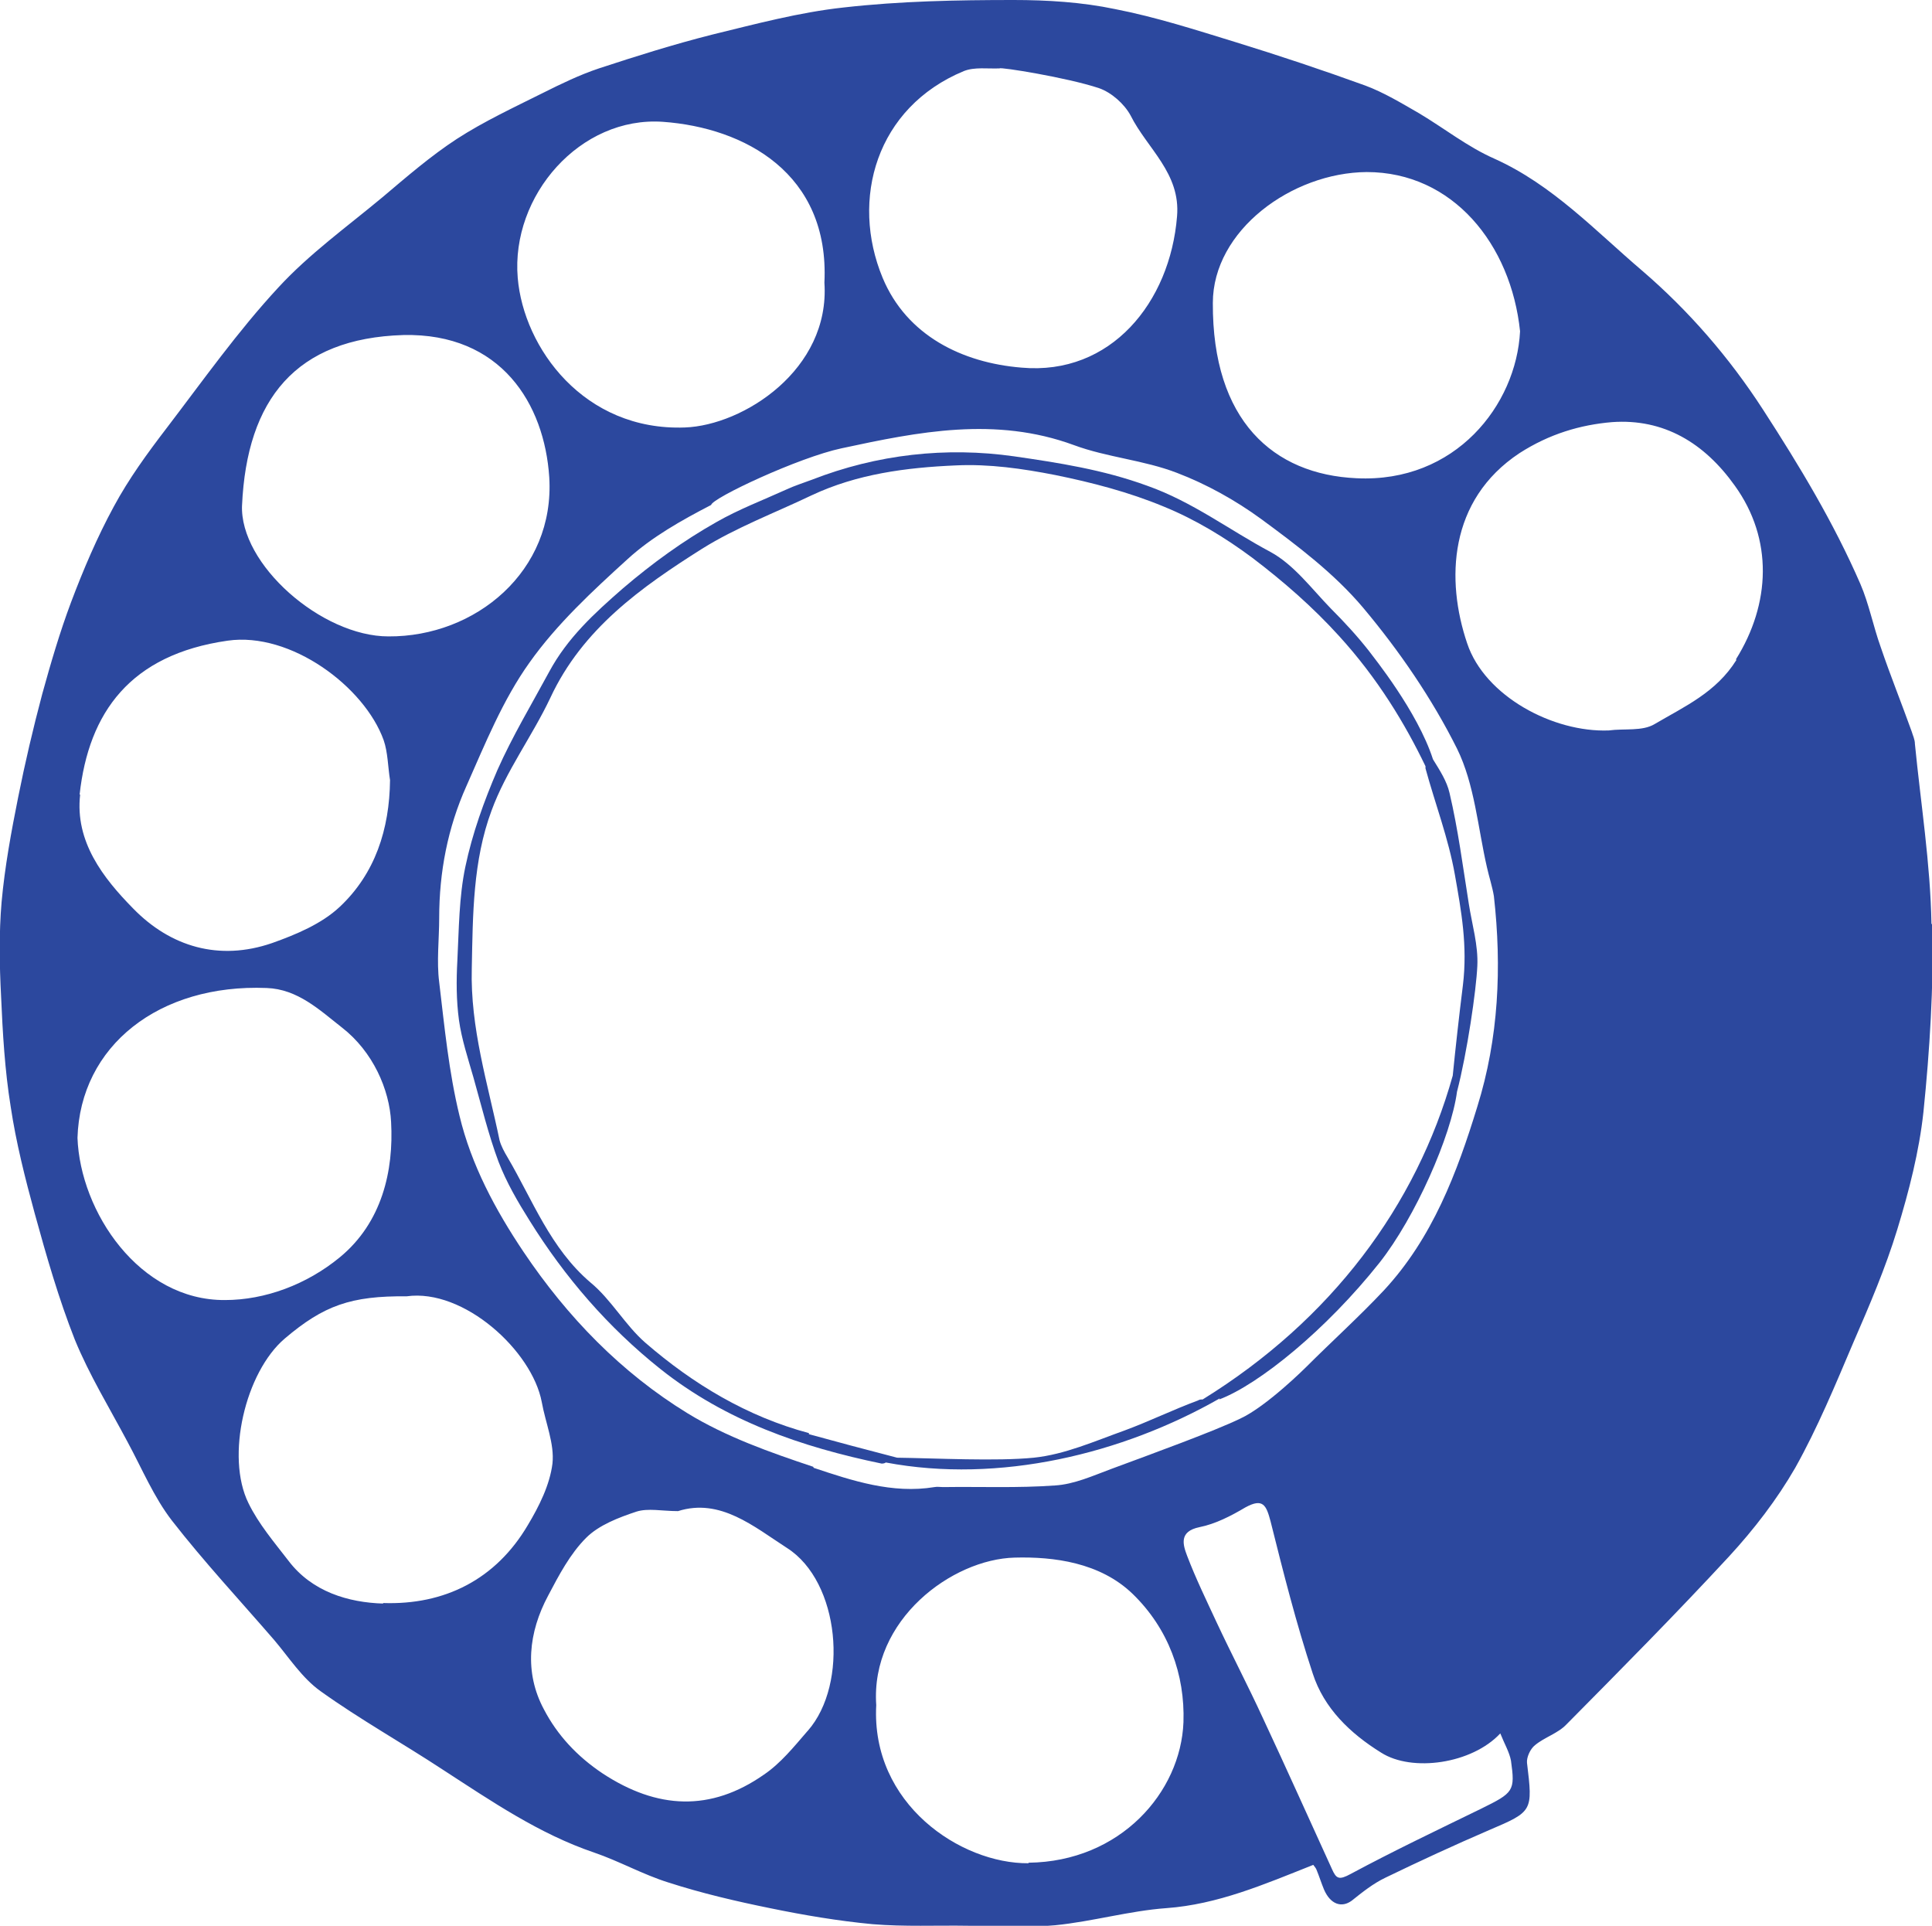 <?xml version="1.0" encoding="UTF-8"?>
<svg id="Layer_2" xmlns="http://www.w3.org/2000/svg" viewBox="0 0 36.16 36.04">
  <defs>
    <style>
      .cls-1 {
        fill: #2c489e;
      }
    </style>
  </defs>
  <g id="Layer_1-2" data-name="Layer_1">
    <g>
      <path class="cls-1" d="M36.15,17.29c-.02-1.13-.2-2.25-.31-3.37,0-.08-.04-.16-.06-.23-.19-.53-.4-1.05-.58-1.58-.14-.39-.22-.81-.38-1.18-.5-1.15-1.14-2.21-1.82-3.26-.64-.99-1.4-1.86-2.26-2.6-.87-.74-1.68-1.61-2.77-2.1-.5-.22-.94-.57-1.41-.85-.33-.19-.66-.39-1.01-.52-.8-.29-1.61-.56-2.42-.81-.75-.23-1.49-.47-2.26-.62C20.25.04,19.6,0,18.97,0c-1.06,0-2.12.02-3.18.14-.83.09-1.65.31-2.47.51-.71.18-1.41.4-2.11.63-.36.12-.71.29-1.05.46-.54.27-1.1.53-1.61.86-.49.32-.94.71-1.39,1.09-.66.55-1.37,1.06-1.95,1.69-.76.82-1.41,1.74-2.09,2.63-.36.47-.71.95-.99,1.47-.31.57-.57,1.18-.8,1.79-.21.56-.38,1.14-.54,1.72-.17.64-.32,1.28-.45,1.93-.13.65-.25,1.3-.31,1.96-.05.58-.04,1.18-.01,1.76.03.69.07,1.39.18,2.07.1.67.27,1.34.45,2,.22.8.45,1.6.75,2.36.27.66.65,1.28.99,1.92.27.5.49,1.03.83,1.47.6.77,1.27,1.49,1.91,2.23.28.33.52.71.87.96.74.53,1.53.97,2.29,1.47.91.59,1.8,1.2,2.83,1.55.47.16.91.41,1.39.56.62.2,1.26.35,1.9.48.63.13,1.28.24,1.92.3.6.05,1.2.02,1.8.03.54,0,1.09.04,1.62-.01.7-.07,1.39-.27,2.08-.32.96-.07,1.82-.44,2.75-.81.02.03.05.06.06.09.05.12.09.25.14.37.12.28.33.35.52.21.2-.16.4-.32.63-.43.64-.31,1.29-.61,1.94-.89.82-.35.82-.35.71-1.26-.01-.1.06-.26.15-.33.18-.15.43-.22.59-.39,1.02-1.03,2.05-2.07,3.04-3.14.47-.51.9-1.07,1.24-1.66.42-.75.75-1.55,1.09-2.35.3-.69.6-1.39.82-2.11.22-.72.41-1.46.49-2.2.12-1.17.19-2.34.17-3.51ZM25.58,3.22c1.61,0,2.7,1.35,2.87,2.98-.07,1.38-1.21,2.84-3.06,2.75-1.56-.07-2.7-1.08-2.69-3.28,0-1.36,1.48-2.44,2.88-2.45ZM18.04,1.33c.2-.08.45-.04.67-.05,0-.03,1.26.17,1.86.37.23.08.47.29.59.51.31.62.94,1.08.87,1.89-.13,1.61-1.24,2.98-2.91,2.83-1.11-.09-2.15-.6-2.6-1.68-.61-1.47-.12-3.19,1.52-3.87ZM12.41,2.28c1.52.11,3.12.96,3.02,3.01.11,1.63-1.52,2.67-2.61,2.71-1.89.07-3.02-1.49-3.13-2.8-.13-1.54,1.17-3.03,2.72-2.92ZM4.53,9.46c.09-1.99,1.01-3.13,3.02-3.19,1.83-.04,2.64,1.29,2.73,2.66.11,1.76-1.38,2.99-3.01,2.98-1.25,0-2.79-1.35-2.74-2.46ZM1.49,14.87c.17-1.54.95-2.62,2.77-2.88,1.18-.17,2.56.86,2.92,1.86.08.23.08.5.12.75-.01.92-.28,1.75-.94,2.37-.34.32-.82.52-1.27.68-.99.34-1.9.07-2.6-.65-.56-.57-1.09-1.25-.99-2.13ZM1.45,21.3c.05-1.73,1.53-2.89,3.54-2.81.58.02.99.41,1.41.74.58.45.89,1.16.92,1.77.05.91-.17,1.88-.96,2.53-.62.51-1.4.8-2.15.8-1.6.01-2.71-1.65-2.76-3.04ZM7.17,30.01c-.65-.02-1.33-.22-1.77-.8-.27-.35-.56-.69-.75-1.08-.43-.87-.06-2.45.68-3.08.73-.62,1.24-.8,2.28-.79,1.07-.15,2.35,1.02,2.53,1.98.07.39.24.78.2,1.15-.05.4-.25.8-.46,1.15-.6,1.02-1.56,1.5-2.71,1.46ZM15.11,32.4c-.25.29-.5.6-.81.81-1,.7-2,.65-3.02-.02-.48-.32-.85-.72-1.1-1.2-.37-.69-.29-1.44.08-2.13.2-.38.41-.78.71-1.08.24-.24.61-.38.94-.49.22-.07.48-.01.78-.01.79-.25,1.42.29,2.04.69.99.63,1.16,2.54.39,3.42ZM15.22,27.45c-.81-.27-1.63-.56-2.35-1-1.24-.76-2.25-1.8-3.07-3.02-.53-.79-.98-1.63-1.2-2.55-.2-.82-.28-1.66-.38-2.5-.05-.39,0-.8,0-1.2,0-.86.16-1.69.51-2.47.35-.79.68-1.61,1.18-2.31.51-.72,1.18-1.34,1.84-1.94.45-.41,1-.72,1.56-1.01.02-.13,1.64-.89,2.44-1.06,1.44-.31,2.88-.6,4.35-.06.62.23,1.31.28,1.93.52.55.21,1.09.51,1.57.86.68.5,1.37,1.02,1.91,1.66.68.81,1.29,1.7,1.76,2.64.33.67.39,1.48.56,2.22.04.18.1.36.13.54.15,1.33.09,2.66-.31,3.94-.38,1.24-.84,2.46-1.75,3.44-.46.49-.97.95-1.45,1.43,0,0-.74.74-1.24.97-.5.24-1.6.64-2.41.94-.35.13-.7.29-1.06.31-.69.05-1.39.02-2.09.03-.05,0-.11-.01-.16,0-.79.13-1.54-.12-2.26-.36ZM19.25,34.87c-1.27.01-2.95-1.11-2.85-2.96-.11-1.6,1.42-2.73,2.59-2.76.73-.02,1.6.09,2.21.68.67.65.98,1.51.95,2.4-.05,1.31-1.18,2.61-2.9,2.63ZM27.72,33.85c-.82.4-1.64.79-2.44,1.22-.22.12-.27.09-.35-.09-.43-.94-.85-1.88-1.29-2.82-.28-.61-.59-1.2-.87-1.8-.19-.41-.39-.82-.55-1.24-.08-.21-.16-.46.23-.54.3-.06.59-.21.86-.37.33-.18.39-.04.47.26.24.96.48,1.91.79,2.85.21.65.7,1.12,1.28,1.48.58.37,1.7.21,2.23-.36.08.2.17.35.2.51.08.57.05.6-.56.9ZM32.5,12.35c-.38.61-.97.87-1.53,1.2-.23.14-.57.08-.86.12-1.04.04-2.32-.64-2.65-1.63-.4-1.18-.35-2.68.98-3.56.56-.36,1.14-.53,1.73-.58.97-.07,1.73.39,2.3,1.19.72,1,.67,2.21.02,3.25Z"/>
      <path class="cls-1" d="M22.82,26.19h0c.74-.28,2-1.3,3-2.56.67-.85,1.34-2.37,1.45-3.2.19-.73.36-1.9.38-2.35.02-.39-.1-.78-.16-1.17-.11-.69-.2-1.39-.36-2.07-.05-.22-.18-.42-.31-.63-.29-.9-1.12-1.92-1.2-2.03-.22-.28-.46-.54-.71-.79-.36-.37-.69-.82-1.13-1.06-.77-.41-1.46-.94-2.31-1.24-.82-.3-1.66-.43-2.49-.55-1.27-.18-2.56-.04-3.79.44-.16.06-.32.11-.47.18-.44.2-.89.37-1.31.61-.62.35-1.2.77-1.75,1.24-.54.47-1.04.93-1.38,1.56-.33.61-.69,1.21-.97,1.84-.25.58-.47,1.19-.6,1.81-.12.57-.12,1.17-.15,1.76-.02.37-.02.74.03,1.11.05.36.17.72.27,1.07.15.53.28,1.07.47,1.58.15.39.36.75.58,1.1.66,1.06,1.47,2,2.45,2.78,1.22.97,2.64,1.46,4.14,1.77.02,0,.05,0,.08-.02,2.12.4,4.43-.16,6.25-1.2ZM15.14,26.82c-1.16-.31-2.17-.92-3.06-1.69-.38-.33-.64-.81-1.03-1.13-.75-.64-1.08-1.54-1.55-2.34-.06-.1-.12-.21-.15-.32-.22-1.06-.55-2.1-.52-3.22.02-1,.02-2.01.37-2.95.27-.74.76-1.39,1.1-2.11.6-1.29,1.7-2.07,2.84-2.79.64-.4,1.36-.67,2.05-1,.85-.4,1.77-.52,2.7-.56.62-.03,1.25.06,1.86.18.69.14,1.38.32,2.03.59.59.24,1.15.58,1.66.96.58.44,1.13.92,1.62,1.46.73.8,1.24,1.65,1.62,2.44,0,.01,0,.03,0,.04.18.66.43,1.31.55,1.99.12.68.24,1.33.15,2.07-.07.56-.14,1.19-.19,1.69-.68,2.43-2.27,4.57-4.68,6.06-.03,0-.06,0-.09.02-.46.17-.91.39-1.37.56-.56.2-1.12.45-1.7.51-.7.07-1.83.01-2.57,0,0,0,0,0,.01,0-.62-.16-1.14-.3-1.65-.44Z"/>
    </g>
  </g>
</svg>